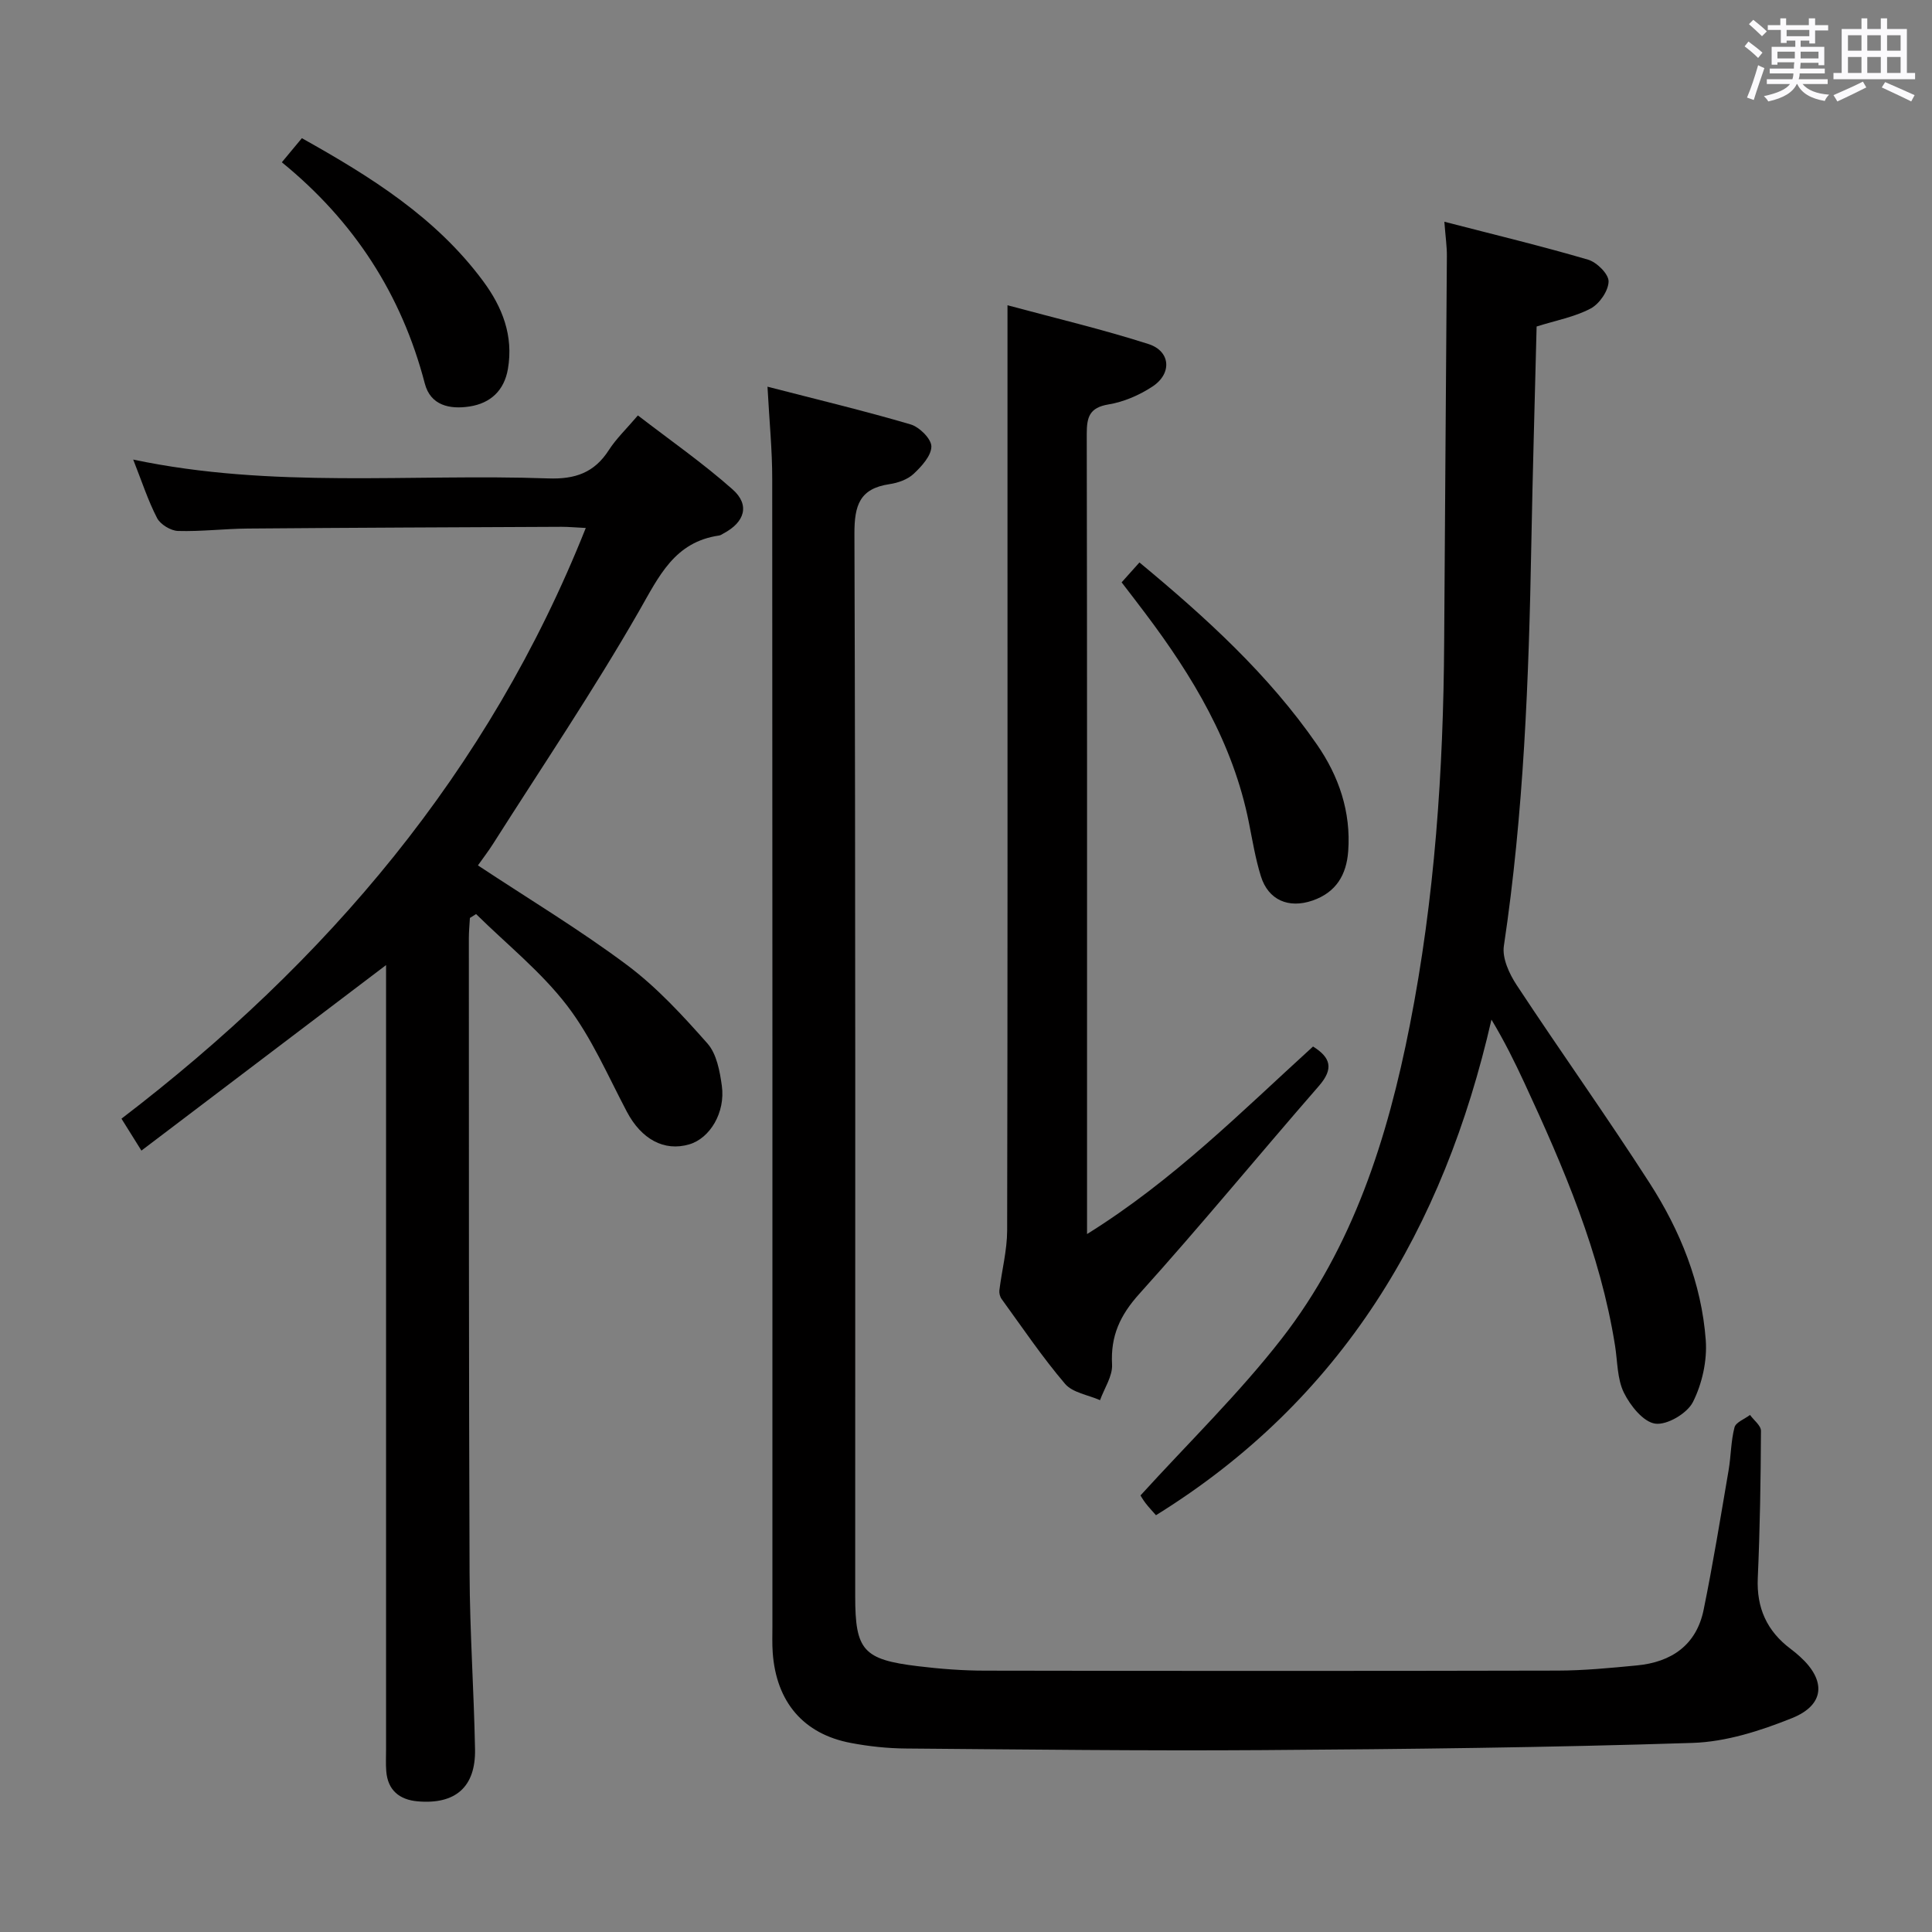 <svg enable-background="new 0 0 400 400" viewBox="0 0 400 400" xmlns="http://www.w3.org/2000/svg"><rect x="0" y="0" width="400" height="400" fill="#808080" stroke="none"/><path d="m361.2 9.6.8-1c.9.7 1.9 1.4 2.9 2.3l-.9 1.1c-1-1-2-1.8-2.8-2.4zm.5 10.6c.9-2.1 1.6-4.3 2.3-6.7.4.2.8.4 1.3.6-.7 2.1-1.5 4.3-2.2 6.6zm.4-15.2.9-.9c1 .8 2 1.6 2.8 2.4l-1 1c-.9-.9-1.8-1.7-2.7-2.5zm12.5-1.2h1.2v1.4h2.7v1.1h-2.7v2.7h-1.2v-.6h-1.8v1.3h4.9v3.8h-1.2v-.5h-3.7c0 .4-.1.9-.1 1.2h5.1v1h-5.2c0 .5-.1.9-.2 1.2h6v1h-5.2c1.1 1.3 2.9 2 5.5 2.2-.4.4-.7.8-.9 1.3-2.9-.5-4.8-1.6-5.7-3.5h-.1c-.8 1.7-2.7 2.9-5.9 3.6-.2-.4-.6-.8-.9-1.1 2.8-.6 4.6-1.4 5.4-2.5h-4.8v-1h5.3c.1-.3.2-.7.2-1.2h-4.9v-1h5c0-.4 0-.8.1-1.3h-3.5v.5h-1.2v-3.7h4.9v-1.3h-1.8v.5h-1.2v-2.7h-2.7v-1h2.6v-1.4h1.2v1.4h4.7v-1.4zm-6.6 8.3h3.6c0-.4 0-.9 0-1.4h-3.6zm1.9-4.6h4.7v-1.3h-4.7zm6.6 3.2h-3.7v1.4h3.7z" fill="#fbfafc"/><path d="m385.3 3.8h1.3v2.2h2.8v-2.2h1.3v2.2h4.1v9.1h1.7v1.3h-16.9v-1.3h1.7v-9.1h4.1v-2.2zm.4 13.1.7 1.2c-1.8.9-3.8 1.9-6 2.9-.2-.4-.5-.8-.8-1.3 2.3-1 4.3-1.9 6.1-2.8zm-3.1-6.4h2.8v-3.2h-2.8zm0 4.6h2.8v-3.3h-2.8zm4-4.6h2.8v-3.2h-2.8zm0 4.6h2.8v-3.3h-2.8zm3.7 1.9c2.1.9 4.1 1.8 6.1 2.7l-.7 1.3c-2.2-1.1-4.2-2-6.1-2.9zm3.2-9.7h-2.8v3.2h2.8v-3.1zm-2.8 7.8h2.8v-3.3h-2.8z" fill="#fbfafc"/><g fill="#010000"><path d="m158.9 80.06c10.45 2.7 20.12 5.01 29.63 7.81 1.83.54 4.31 3 4.3 4.57-.01 1.93-2.04 4.14-3.7 5.69-1.25 1.16-3.23 1.85-4.98 2.11-6.17.91-7.27 4.38-7.25 10.28.24 73.32.16 146.65.16 219.97 0 11.19 1.64 13.11 13 14.48 4.61.56 9.28.92 13.92.92 39.5.07 78.99.08 118.49-.01 5.48-.01 10.96-.55 16.42-1.07 7.18-.68 12.34-4.22 13.83-11.53 1.96-9.58 3.52-19.25 5.17-28.89.5-2.94.47-6 1.22-8.87.28-1.06 2.1-1.72 3.21-2.57.79 1.1 2.27 2.19 2.27 3.29-.05 10.15-.21 20.31-.66 30.46-.28 6.22 1.9 11.01 6.81 14.69.66.5 1.31 1.03 1.92 1.59 5.45 4.93 5.18 10-1.65 12.74-6.52 2.62-13.65 4.91-20.58 5.13-29.62.96-59.26 1.29-88.9 1.49-24.66.17-49.32-.13-73.98-.33-3.8-.03-7.65-.44-11.39-1.15-9.82-1.85-15.45-8.48-16.18-18.72-.13-1.82-.06-3.66-.06-5.5 0-79.16.02-158.31-.04-237.47.01-5.93-.59-11.87-.98-19.11z"/><path d="m121.28 109.31c-2.12-.1-3.56-.24-5-.24-21.66.1-43.33.18-64.99.36-4.82.04-9.64.64-14.44.5-1.51-.05-3.64-1.35-4.33-2.67-1.89-3.66-3.17-7.63-4.94-12.11 28.79 6.08 57.44 2.89 85.92 3.9 5.57.2 9.54-1.17 12.55-5.86 1.51-2.35 3.59-4.33 6.02-7.18 6.67 5.14 13.47 9.87 19.62 15.33 3.62 3.21 2.5 6.78-1.89 9.1-.29.16-.58.38-.9.43-9.27 1.33-12.46 8.44-16.61 15.68-9.42 16.42-20.04 32.15-30.2 48.15-.96 1.52-2.07 2.95-3.14 4.47 10.49 6.94 21.05 13.29 30.87 20.63 6.17 4.61 11.52 10.44 16.65 16.24 1.9 2.15 2.56 5.73 2.98 8.77.76 5.53-2.47 10.85-6.72 12.11-5.22 1.55-9.95-1.07-12.94-6.74-3.94-7.46-7.33-15.41-12.41-22.02-5.37-6.99-12.47-12.66-18.81-18.91-.43.27-.85.53-1.28.8-.08 1.4-.22 2.8-.22 4.19.02 43.83-.02 87.66.15 131.49.05 12.14.9 24.28 1.13 36.43.15 7.81-4.05 11.47-11.87 10.79-3.76-.33-6.2-2.28-6.51-6.25-.12-1.49-.04-3-.04-4.5 0-52.33 0-104.66 0-156.99 0-1.78 0-3.55 0-5.4-16.93 12.84-33.54 25.43-50.65 38.41-1.69-2.71-2.79-4.46-4.13-6.61 42.45-32.46 76.02-71.75 96.13-122.3z"/><path d="m299.04 45.91c10.32 2.67 20.1 5.02 29.75 7.85 1.81.53 4.29 2.99 4.25 4.52-.04 1.95-1.9 4.64-3.72 5.6-3.31 1.75-7.16 2.45-11.18 3.72-.37 15.01-.82 30.12-1.1 45.24-.51 27.76-1.56 55.48-5.68 83.01-.38 2.53 1.12 5.78 2.65 8.1 9.05 13.74 18.62 27.14 27.52 40.98 6.35 9.86 10.76 20.75 11.63 32.55.31 4.23-.75 9.01-2.66 12.8-1.19 2.35-5.35 4.81-7.8 4.47-2.47-.34-5.17-3.73-6.49-6.41-1.4-2.85-1.31-6.44-1.83-9.72-3.05-19.24-10.65-36.91-18.76-54.4-2.01-4.33-4.12-8.61-6.83-13.12-9.88 43.22-30.87 78.7-69.46 102.61-.74-.86-1.51-1.65-2.17-2.52-.6-.79-1.08-1.66-1.03-1.58 9.98-10.97 20.39-21.09 29.21-32.43 14.8-19.03 21.95-41.55 26.55-64.94 5.16-26.19 6.95-52.68 7.11-79.32.15-26.63.39-53.26.56-79.88.02-1.99-.28-3.96-.52-7.13z"/><path d="m208.59 63.2c9.77 2.64 19.6 4.96 29.19 8.03 4.58 1.47 4.92 6.1.84 8.79-2.7 1.78-5.94 3.19-9.11 3.71-3.97.66-4.51 2.64-4.51 6.1.09 47.82.06 95.64.06 143.46v22.21c17.86-11.12 31.9-25.28 46.79-38.83 3.63 2.27 4.35 4.56 1.22 8.16-12.45 14.29-24.49 28.96-37.18 43.04-4 4.44-5.97 8.72-5.65 14.63.13 2.41-1.6 4.92-2.49 7.39-2.46-1.09-5.68-1.54-7.25-3.39-4.73-5.55-8.83-11.64-13.13-17.56-.34-.47-.53-1.22-.46-1.8.51-4.14 1.6-8.27 1.61-12.4.11-50.32.07-100.64.07-150.96 0-13.12 0-26.24 0-40.58z"/><path d="m232.22 120.57c1.41-1.57 2.5-2.79 3.69-4.12 13.89 11.51 26.75 23.25 36.75 37.7 4.53 6.54 7.07 13.93 6.47 22.09-.36 4.89-2.5 8.52-7.39 10.21-4.93 1.7-9.15-.08-10.69-5.04-1.13-3.63-1.74-7.41-2.49-11.15-3.27-16.39-11.62-30.26-21.51-43.37-1.49-1.99-3.02-3.96-4.83-6.32z"/><path d="m58.35 33.6c1.6-1.93 2.85-3.42 4.15-4.99 14.3 8 27.78 16.42 37.53 29.6 4.01 5.41 6.3 11.33 5.13 18.17-.76 4.44-3.57 7.11-7.96 7.78-4.11.63-8.07-.22-9.25-4.76-4.81-18.45-14.66-33.64-29.6-45.8z"/></g></svg>